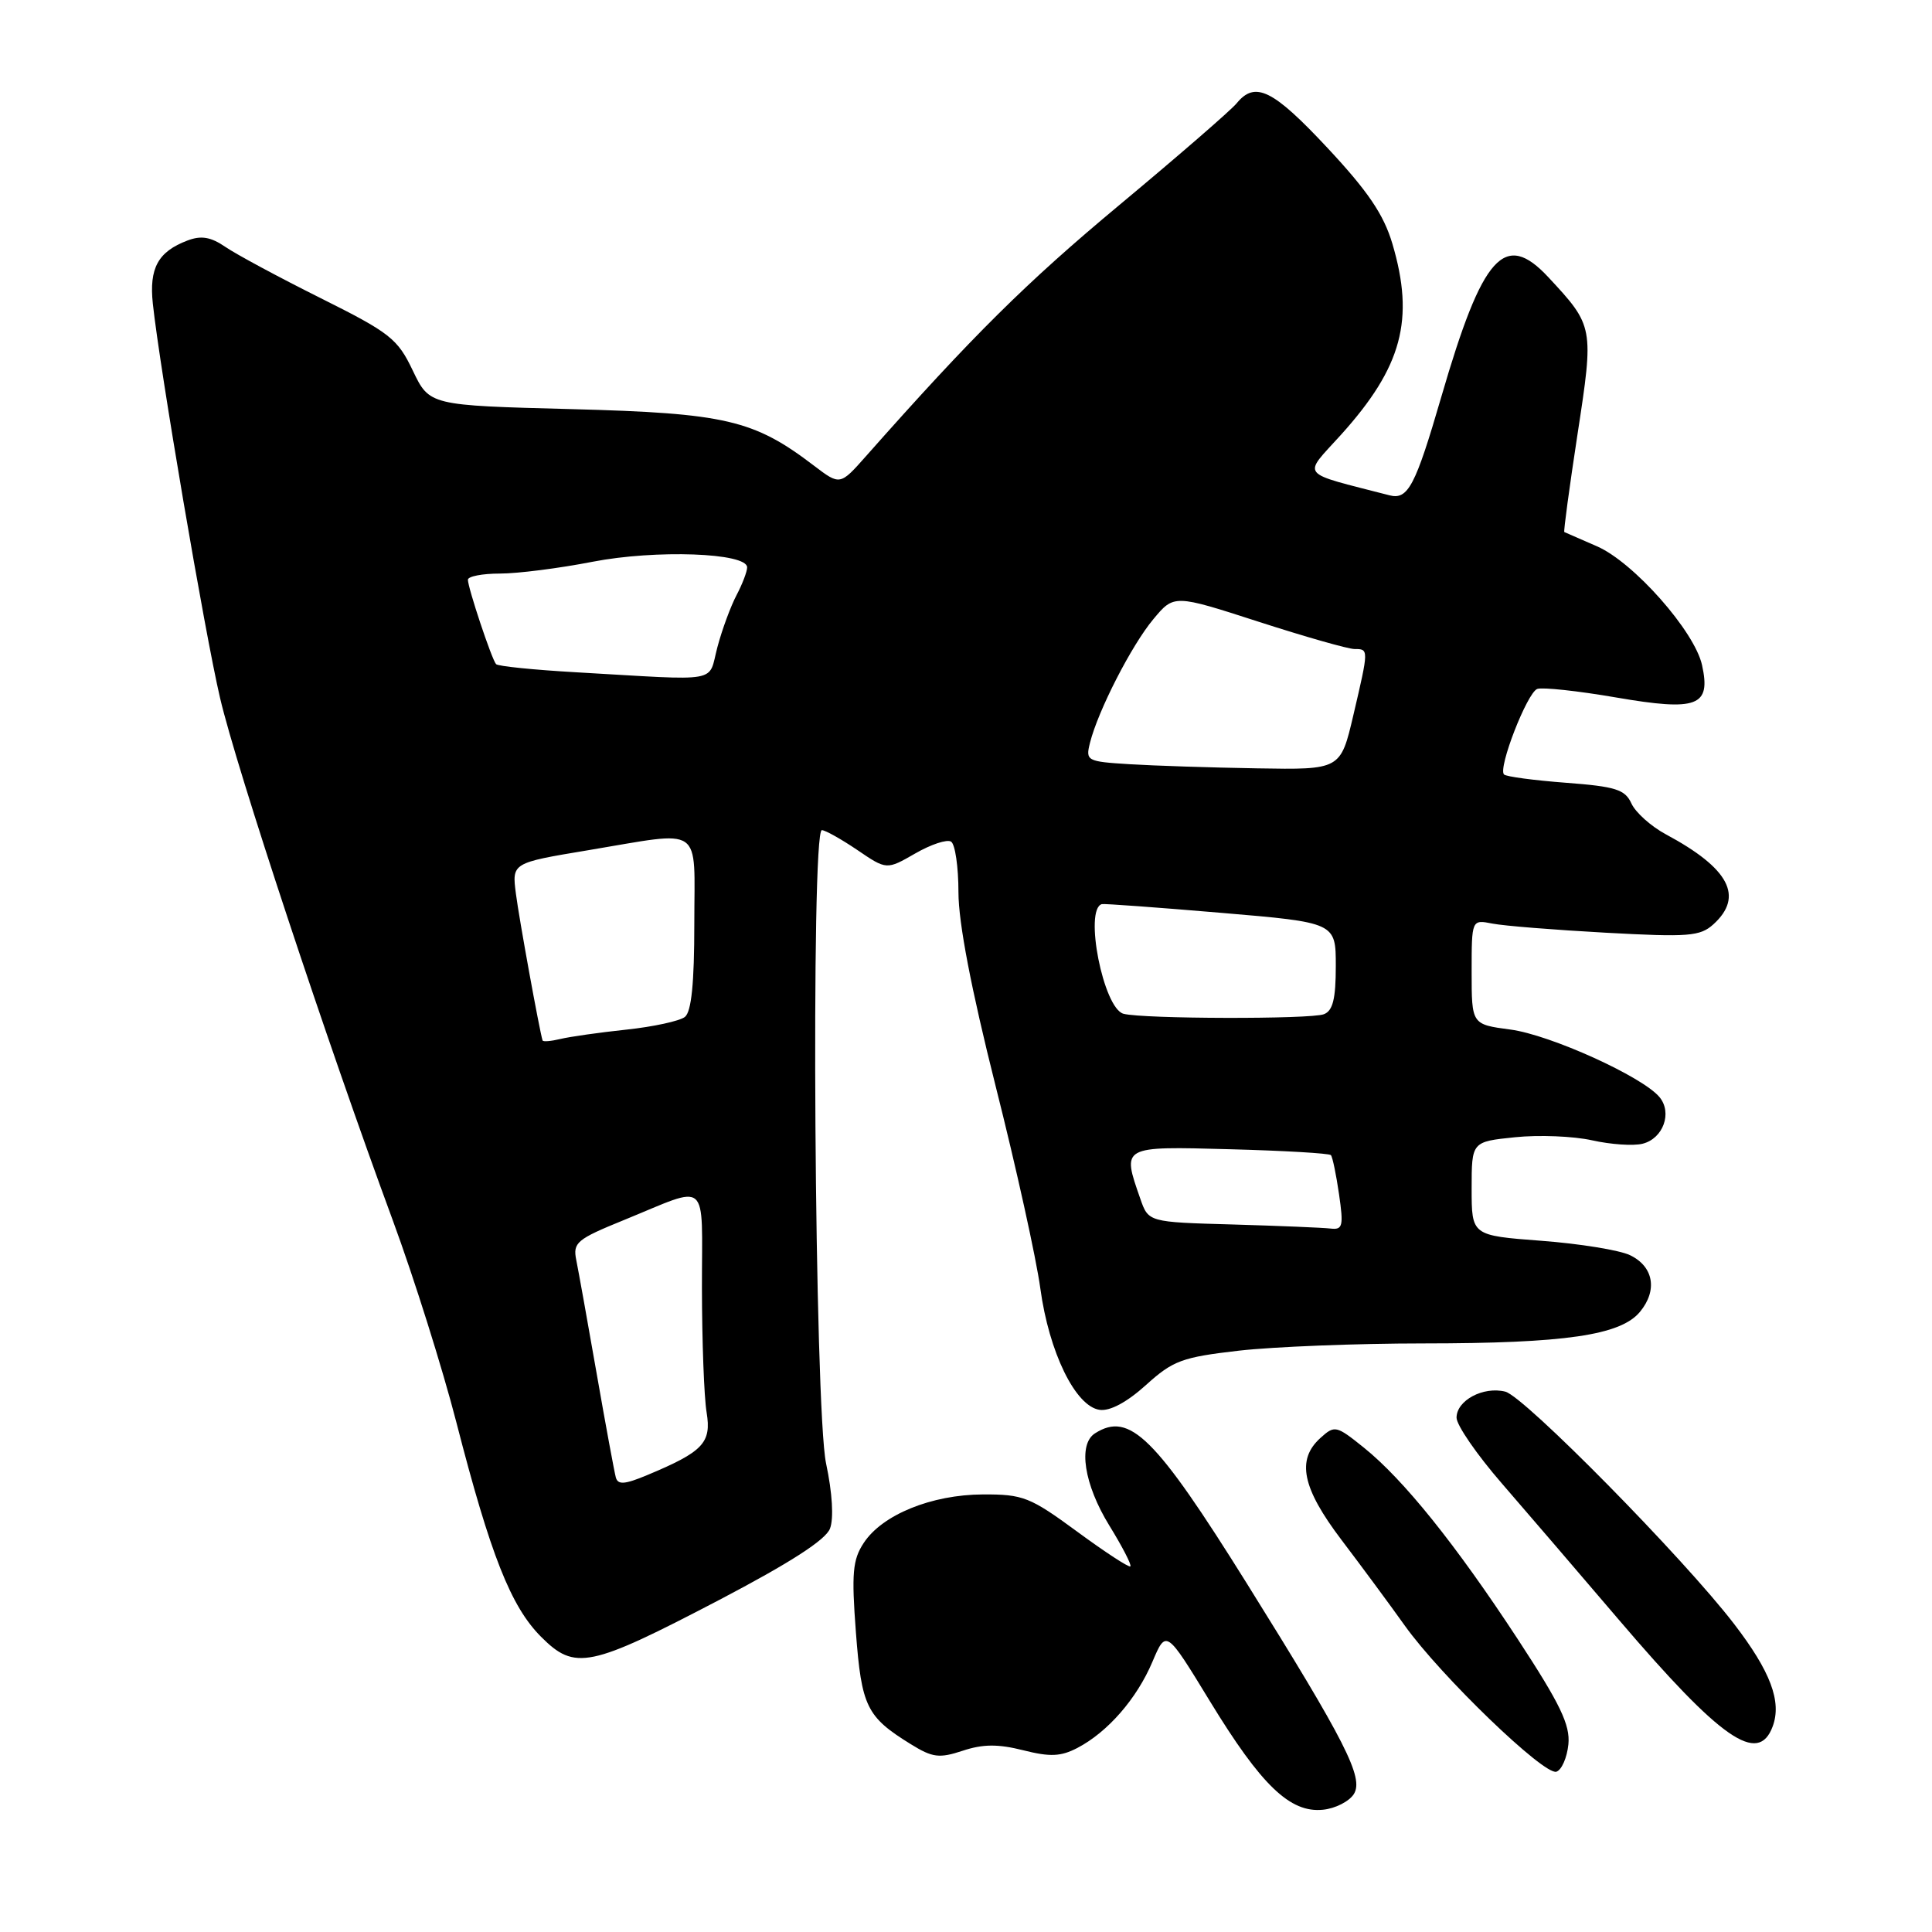 <?xml version="1.0" encoding="UTF-8" standalone="no"?>
<!DOCTYPE svg PUBLIC "-//W3C//DTD SVG 1.1//EN" "http://www.w3.org/Graphics/SVG/1.1/DTD/svg11.dtd" >
<svg xmlns="http://www.w3.org/2000/svg" xmlns:xlink="http://www.w3.org/1999/xlink" version="1.1" viewBox="0 0 256 256">
 <g >
 <path fill="currentColor"
d=" M 179.40 237.71 C 180.72 235.55 178.31 230.81 165.24 209.86 C 153.08 190.38 149.68 187.01 145.10 189.92 C 142.81 191.36 143.64 196.70 146.99 202.14 C 148.71 204.93 149.97 207.37 149.78 207.55 C 149.60 207.74 146.42 205.66 142.72 202.94 C 136.48 198.36 135.57 198.00 130.24 198.02 C 123.42 198.05 116.89 200.71 114.44 204.46 C 112.98 206.68 112.82 208.48 113.41 216.27 C 114.16 226.14 114.82 227.49 120.68 231.11 C 123.57 232.90 124.45 233.01 127.57 231.98 C 130.25 231.09 132.25 231.08 135.59 231.92 C 139.15 232.82 140.57 232.75 142.76 231.61 C 146.78 229.51 150.63 225.09 152.70 220.20 C 154.52 215.91 154.52 215.91 160.32 225.42 C 167.13 236.58 170.94 240.24 175.29 239.80 C 176.94 239.64 178.79 238.69 179.40 237.71 Z  M 207.82 231.13 C 208.07 228.56 206.75 225.81 201.12 217.21 C 192.87 204.62 185.98 196.05 180.71 191.81 C 177.05 188.87 176.85 188.83 174.96 190.54 C 171.76 193.43 172.54 197.17 177.75 204.04 C 180.36 207.48 184.14 212.59 186.14 215.40 C 190.91 222.08 204.62 235.29 206.23 234.76 C 206.93 234.53 207.64 232.90 207.82 231.13 Z  M 234.89 228.76 C 236.11 225.47 234.61 221.48 229.79 215.20 C 223.09 206.46 201.98 185.03 199.46 184.40 C 196.54 183.67 193.00 185.56 193.00 187.85 C 193.00 188.84 195.70 192.76 199.01 196.57 C 202.31 200.38 209.28 208.50 214.49 214.61 C 228.04 230.49 232.98 233.92 234.89 228.76 Z  M 95.34 211.98 C 104.67 207.09 109.42 204.04 109.98 202.54 C 110.49 201.21 110.29 197.81 109.46 193.92 C 107.93 186.70 107.42 110.00 108.90 110.00 C 109.35 110.00 111.47 111.19 113.60 112.63 C 117.48 115.27 117.48 115.27 121.27 113.09 C 123.35 111.89 125.49 111.18 126.02 111.52 C 126.56 111.85 127.00 114.87 127.00 118.24 C 127.00 122.26 128.69 131.06 131.93 143.93 C 134.65 154.69 137.31 166.75 137.85 170.73 C 139.00 179.18 142.50 186.35 145.70 186.81 C 147.07 187.01 149.31 185.81 151.84 183.53 C 155.43 180.28 156.62 179.84 164.16 178.97 C 168.75 178.45 179.75 178.01 188.61 178.01 C 207.40 178.00 214.73 176.93 217.30 173.83 C 219.67 170.97 219.11 167.81 215.97 166.31 C 214.58 165.65 209.30 164.79 204.22 164.41 C 195.00 163.71 195.00 163.71 195.00 157.50 C 195.00 151.28 195.00 151.28 200.75 150.69 C 203.91 150.36 208.51 150.55 210.97 151.10 C 213.42 151.65 216.43 151.86 217.65 151.55 C 220.38 150.87 221.62 147.45 219.89 145.37 C 217.64 142.66 205.42 137.12 200.13 136.42 C 195.00 135.74 195.00 135.74 195.00 128.79 C 195.00 121.84 195.00 121.84 197.75 122.38 C 199.26 122.68 206.02 123.22 212.78 123.59 C 223.74 124.19 225.27 124.07 227.03 122.48 C 231.10 118.79 229.15 115.07 220.75 110.56 C 218.77 109.50 216.71 107.65 216.17 106.46 C 215.32 104.61 214.10 104.22 207.49 103.72 C 203.27 103.40 199.57 102.91 199.29 102.62 C 198.46 101.80 202.35 91.80 203.69 91.29 C 204.35 91.04 209.06 91.54 214.15 92.42 C 224.92 94.27 226.73 93.59 225.53 88.13 C 224.54 83.64 216.46 74.50 211.61 72.39 C 209.35 71.41 207.40 70.56 207.28 70.50 C 207.16 70.44 207.95 64.60 209.03 57.53 C 211.21 43.33 211.19 43.21 205.18 36.75 C 199.38 30.51 196.46 33.75 191.00 52.52 C 187.54 64.41 186.57 66.27 184.11 65.63 C 171.96 62.49 172.58 63.26 177.67 57.63 C 185.79 48.63 187.48 42.34 184.49 32.27 C 183.34 28.41 181.25 25.33 175.89 19.59 C 168.67 11.86 166.31 10.70 163.87 13.68 C 163.12 14.60 156.13 20.66 148.34 27.15 C 135.95 37.47 128.89 44.47 114.77 60.42 C 111.31 64.33 111.31 64.33 107.85 61.70 C 99.88 55.62 96.12 54.75 75.72 54.21 C 56.91 53.72 56.91 53.72 54.70 49.11 C 52.68 44.87 51.69 44.10 42.48 39.50 C 36.97 36.75 31.30 33.70 29.87 32.72 C 27.92 31.39 26.66 31.18 24.84 31.87 C 20.94 33.35 19.75 35.52 20.25 40.23 C 21.18 48.91 27.12 83.77 29.16 92.49 C 31.35 101.85 43.27 137.90 52.06 161.74 C 54.85 169.31 58.64 181.35 60.48 188.50 C 65.00 206.06 67.69 212.87 71.69 216.88 C 76.19 221.39 78.10 220.99 95.34 211.98 Z  M 81.60 195.77 C 81.41 195.07 80.26 188.88 79.06 182.00 C 77.86 175.12 76.64 168.36 76.36 166.97 C 75.89 164.65 76.41 164.21 82.68 161.66 C 94.15 156.98 93.00 155.98 93.01 170.63 C 93.02 177.71 93.29 185.14 93.63 187.15 C 94.29 191.19 93.18 192.36 85.73 195.47 C 82.78 196.70 81.88 196.77 81.60 195.77 Z  M 163.34 162.25 C 152.17 161.94 152.17 161.94 151.09 158.82 C 148.65 151.83 148.54 151.89 162.98 152.28 C 170.12 152.47 176.13 152.82 176.35 153.06 C 176.57 153.30 177.05 155.64 177.43 158.25 C 178.04 162.46 177.92 162.98 176.31 162.79 C 175.32 162.67 169.48 162.43 163.34 162.25 Z  M 71.89 137.86 C 71.46 136.43 68.78 121.71 68.36 118.42 C 67.83 114.34 67.83 114.34 77.87 112.67 C 93.42 110.09 92.00 109.11 92.00 122.38 C 92.00 130.28 91.62 134.06 90.75 134.75 C 90.06 135.29 86.58 136.05 83.00 136.43 C 79.42 136.81 75.49 137.37 74.25 137.67 C 73.01 137.97 71.95 138.06 71.89 137.86 Z  M 148.87 134.33 C 146.20 133.62 143.61 120.48 146.00 119.80 C 146.28 119.72 153.36 120.24 161.75 120.95 C 177.00 122.24 177.00 122.24 177.00 128.01 C 177.00 132.35 176.61 133.94 175.42 134.39 C 173.66 135.07 151.44 135.02 148.87 134.33 Z  M 149.65 101.26 C 144.00 100.91 143.83 100.81 144.43 98.42 C 145.49 94.18 149.95 85.48 152.82 82.05 C 155.56 78.76 155.56 78.76 166.76 82.38 C 172.92 84.37 178.65 86.00 179.48 86.00 C 181.38 86.00 181.38 85.99 179.33 94.75 C 177.63 102.00 177.63 102.00 166.57 101.81 C 160.48 101.71 152.87 101.46 149.65 101.26 Z  M 76.33 89.08 C 70.74 88.76 65.97 88.28 65.73 88.00 C 65.15 87.35 62.00 77.89 62.00 76.82 C 62.00 76.37 63.91 76.00 66.25 76.00 C 68.59 76.00 74.10 75.30 78.50 74.44 C 86.88 72.81 99.00 73.24 99.00 75.18 C 99.00 75.73 98.37 77.39 97.60 78.85 C 96.83 80.31 95.68 83.41 95.06 85.75 C 93.77 90.57 95.86 90.20 76.33 89.08 Z "/>
</g>
</svg>